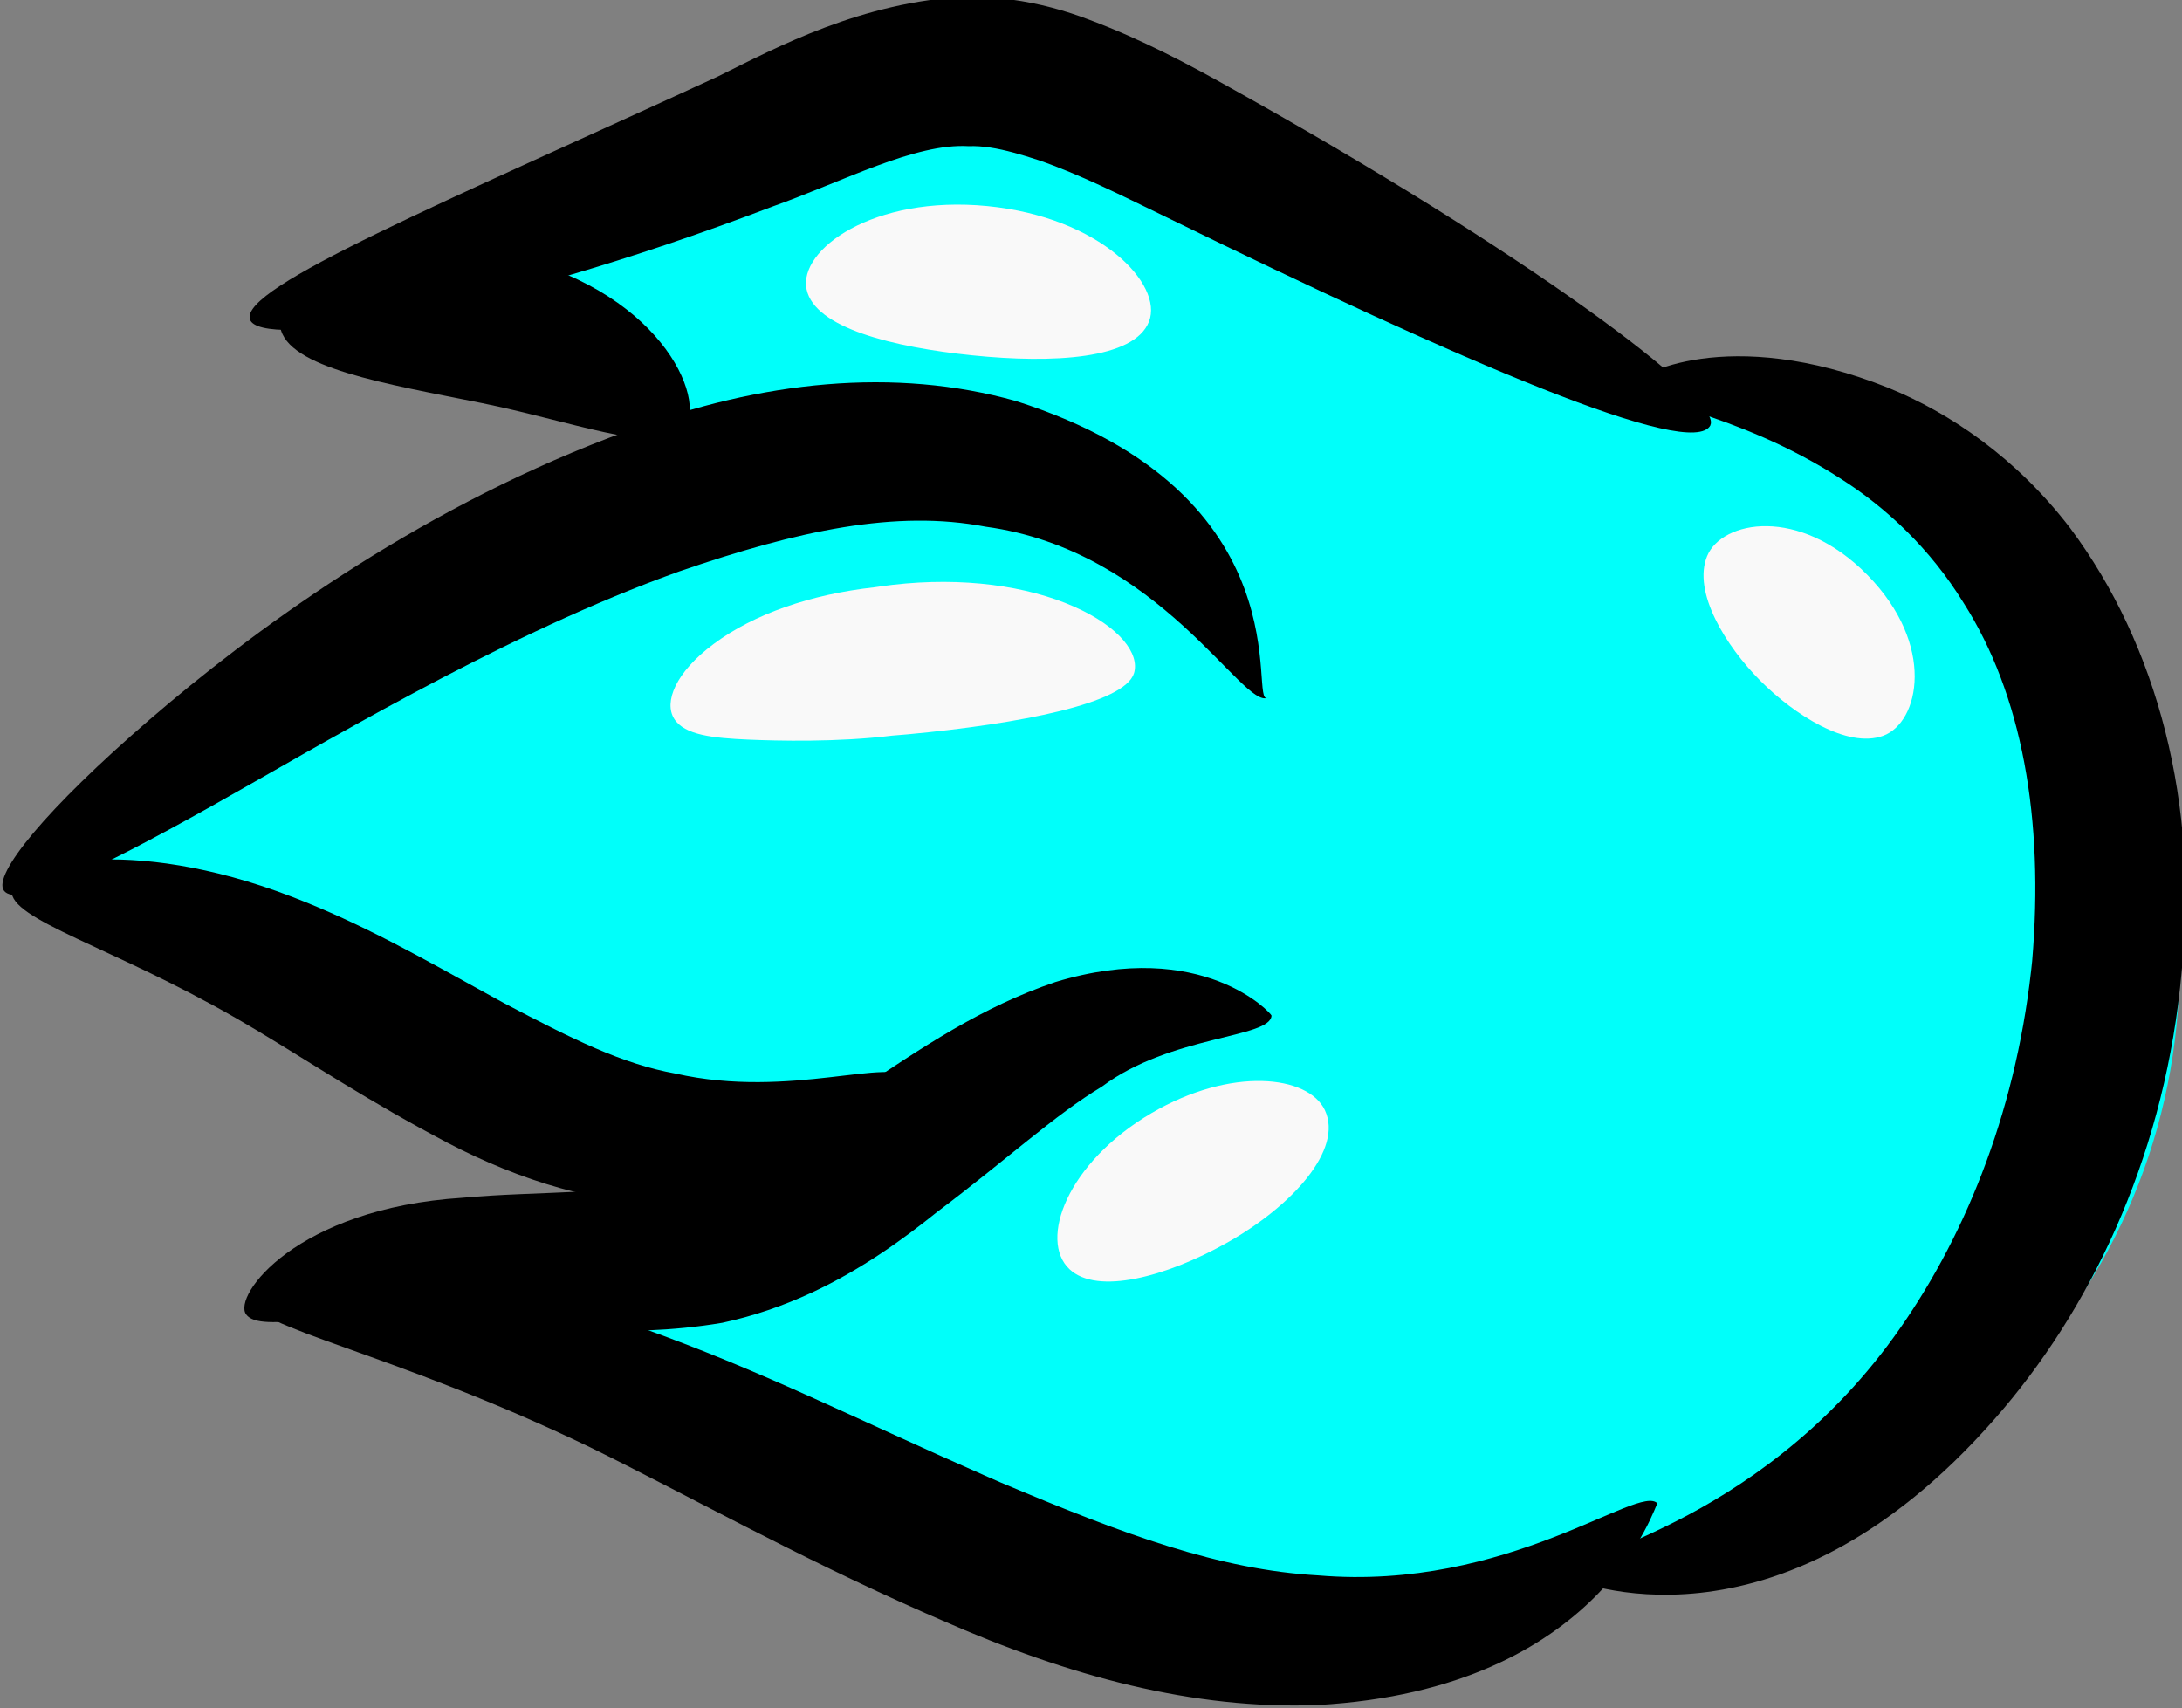 <?xml version="1.0" encoding="UTF-8" standalone="no"?>
<!-- Created with Inkscape (http://www.inkscape.org/) -->

<svg
   xmlns:dc="http://purl.org/dc/elements/1.1/"
   xmlns:cc="http://creativecommons.org/ns#"
   xmlns:rdf="http://www.w3.org/1999/02/22-rdf-syntax-ns#"
   xmlns:svg="http://www.w3.org/2000/svg"
   xmlns="http://www.w3.org/2000/svg"
   xmlns:sodipodi="http://sodipodi.sourceforge.net/DTD/sodipodi-0.dtd"
   xmlns:inkscape="http://www.inkscape.org/namespaces/inkscape"
   width="24.661mm"
   height="19.306mm"
   viewBox="0 0 24.661 19.306"
   version="1.1"
   id="svg7819"
   inkscape:version="0.92.4 (unknown)"
   sodipodi:docname="bullet.svg"
   inkscape:export-filename="/home/nathan/dev/ggj20/data/textures/bullet.png"
   inkscape:export-xdpi="96"
   inkscape:export-ydpi="96">
  <rect x="0" y="0" width="24.661" height="19.306" fill="#808080" stroke="none"/>
  <defs
     id="defs7813">
    <inkscape:path-effect
       effect="skeletal"
       id="path-effect8713"
       is_visible="true"
       pattern="M 0,5 C 0,2.24 2.24,0 5,0 7.76,0 10,2.24 10,5 10,7.76 7.76,10 5,10 2.24,10 0,7.76 0,5 Z"
       copytype="single_stretched"
       prop_scale="0.265"
       scale_y_rel="false"
       spacing="0"
       normal_offset="0"
       tang_offset="0"
       prop_units="false"
       vertical_pattern="false"
       fuse_tolerance="0" />
    <inkscape:path-effect
       effect="skeletal"
       id="path-effect8701"
       is_visible="true"
       pattern="M 0,5 C 0,2.24 2.24,0 5,0 7.76,0 10,2.24 10,5 10,7.76 7.76,10 5,10 2.24,10 0,7.76 0,5 Z"
       copytype="single_stretched"
       prop_scale="0.265"
       scale_y_rel="false"
       spacing="0"
       normal_offset="0"
       tang_offset="0"
       prop_units="false"
       vertical_pattern="false"
       fuse_tolerance="0" />
    <inkscape:path-effect
       effect="skeletal"
       id="path-effect8693"
       is_visible="true"
       pattern="M 0,5 C 0,2.24 2.24,0 5,0 7.76,0 10,2.24 10,5 10,7.76 7.76,10 5,10 2.24,10 0,7.76 0,5 Z"
       copytype="single_stretched"
       prop_scale="0.265"
       scale_y_rel="false"
       spacing="0"
       normal_offset="0"
       tang_offset="0"
       prop_units="false"
       vertical_pattern="false"
       fuse_tolerance="0" />
    <inkscape:path-effect
       effect="skeletal"
       id="path-effect8689"
       is_visible="true"
       pattern="M 0,5 C 0,2.24 2.24,0 5,0 7.76,0 10,2.24 10,5 10,7.76 7.76,10 5,10 2.24,10 0,7.76 0,5 Z"
       copytype="single_stretched"
       prop_scale="0.265"
       scale_y_rel="false"
       spacing="0"
       normal_offset="0"
       tang_offset="0"
       prop_units="false"
       vertical_pattern="false"
       fuse_tolerance="0" />
    <inkscape:path-effect
       effect="skeletal"
       id="path-effect8658"
       is_visible="true"
       pattern="M 0,5 C 0,2.24 2.24,0 5,0 7.76,0 10,2.24 10,5 10,7.76 7.76,10 5,10 2.24,10 0,7.76 0,5 Z"
       copytype="single_stretched"
       prop_scale="0.265"
       scale_y_rel="false"
       spacing="0"
       normal_offset="0"
       tang_offset="0"
       prop_units="false"
       vertical_pattern="false"
       fuse_tolerance="0" />
    <inkscape:path-effect
       effect="skeletal"
       id="path-effect8638"
       is_visible="true"
       pattern="M 0,5 C 0,2.24 2.24,0 5,0 7.76,0 10,2.24 10,5 10,7.76 7.76,10 5,10 2.24,10 0,7.76 0,5 Z"
       copytype="single_stretched"
       prop_scale="0.265"
       scale_y_rel="false"
       spacing="0"
       normal_offset="0"
       tang_offset="0"
       prop_units="false"
       vertical_pattern="false"
       fuse_tolerance="0" />
    <inkscape:path-effect
       effect="skeletal"
       id="path-effect8634"
       is_visible="true"
       pattern="M 0,5 C 0,2.24 2.24,0 5,0 7.76,0 10,2.24 10,5 10,7.76 7.76,10 5,10 2.24,10 0,7.76 0,5 Z"
       copytype="single_stretched"
       prop_scale="0.265"
       scale_y_rel="false"
       spacing="0"
       normal_offset="0"
       tang_offset="0"
       prop_units="false"
       vertical_pattern="false"
       fuse_tolerance="0" />
    <inkscape:path-effect
       effect="skeletal"
       id="path-effect8626"
       is_visible="true"
       pattern="M 0,5 C 0,2.24 2.24,0 5,0 7.76,0 10,2.24 10,5 10,7.76 7.76,10 5,10 2.24,10 0,7.76 0,5 Z"
       copytype="single_stretched"
       prop_scale="0.265"
       scale_y_rel="false"
       spacing="0"
       normal_offset="0"
       tang_offset="0"
       prop_units="false"
       vertical_pattern="false"
       fuse_tolerance="0" />
    <inkscape:path-effect
       effect="skeletal"
       id="path-effect8618"
       is_visible="true"
       pattern="M 0,5 C 0,2.24 2.24,0 5,0 7.76,0 10,2.24 10,5 10,7.76 7.76,10 5,10 2.24,10 0,7.76 0,5 Z"
       copytype="single_stretched"
       prop_scale="0.265"
       scale_y_rel="false"
       spacing="0"
       normal_offset="0"
       tang_offset="0"
       prop_units="false"
       vertical_pattern="false"
       fuse_tolerance="0" />
    <inkscape:path-effect
       effect="skeletal"
       id="path-effect8614"
       is_visible="true"
       pattern="M 0,5 C 0,2.24 2.24,0 5,0 7.76,0 10,2.24 10,5 10,7.76 7.76,10 5,10 2.24,10 0,7.76 0,5 Z"
       copytype="single_stretched"
       prop_scale="0.265"
       scale_y_rel="false"
       spacing="0"
       normal_offset="0"
       tang_offset="0"
       prop_units="false"
       vertical_pattern="false"
       fuse_tolerance="0" />
    <inkscape:path-effect
       effect="skeletal"
       id="path-effect8610"
       is_visible="true"
       pattern="M 0,5 C 0,2.24 2.24,0 5,0 7.76,0 10,2.24 10,5 10,7.76 7.76,10 5,10 2.24,10 0,7.76 0,5 Z"
       copytype="single_stretched"
       prop_scale="0.265"
       scale_y_rel="false"
       spacing="0"
       normal_offset="0"
       tang_offset="0"
       prop_units="false"
       vertical_pattern="false"
       fuse_tolerance="0" />
  </defs>
  <sodipodi:namedview
     id="base"
     pagecolor="#ffffff"
     bordercolor="#666666"
     borderopacity="1.0"
     inkscape:pageopacity="0.0"
     inkscape:pageshadow="2"
     inkscape:zoom="2.8"
     inkscape:cx="176.43036"
     inkscape:cy="-22.055148"
     inkscape:document-units="mm"
     inkscape:current-layer="layer1"
     showgrid="false"
     inkscape:window-width="1875"
     inkscape:window-height="1025"
     inkscape:window-x="45"
     inkscape:window-y="27"
     inkscape:window-maximized="1" />
  <g
     inkscape:label="Layer 1"
     inkscape:groupmode="layer"
     id="layer1"
     transform="translate(-92.809,-94.091)">
    <g
       id="g8669"
       transform="matrix(0,-0.64,0.64,0,35.297,175.443)">
      <path
         sodipodi:nodetypes="cssssssssssssscc"
         inkscape:connector-curvature="0"
         id="path8576"
         d="m 120.472,117.896 c 0,5.664 -4.652,10.256 -10.39,10.256 -5.738,0 -10.39,-4.592 -10.39,-10.256 2e-6,-2.738 -1.418,-7.298 0.353,-9.137 0.937,-0.973 1.676,-7.838 3.556,-7.877 1.919,-0.04 4.984,6.758 6.481,6.758 0.154,0 -3.305,-1.098 -3.002,-4.343 0.417,-4.473 4.614,-11.492 4.821,-11.471 3.79,0.388 5.82,8.448 7.074,16.346 0.161,1.015 1.186,-8.77 1.412,-7.472 0.116,0.67 0.712,-1.69 0.739,0.095 0.004,0.292 0.91,-2.114 0.912,-1.806 0.007,0.829 1.177,2.077 1.174,2.972 -0.004,1.298 1.631,4.034 1.299,6.074 -0.803,4.94 -4.038,9.862 -4.038,9.862 z"
         style="fill:#00fffa;fill-opacity:1;stroke:#00fffa;stroke-width:0.4;stroke-miterlimit:4;stroke-dasharray:none;stroke-opacity:1" />
      <path
         inkscape:original-d="m 100.56016,119.13213 c -7.058337,-7.90803 3.60814,-16.13745 3.60814,-24.856068"
         inkscape:path-effect="#path-effect8610"
         inkscape:connector-curvature="0"
         id="path8608"
         d="m 100.56,119.132 c 0.033,-0.03 -3.276,-0.95 -3.558,-5.998 -0.084,-2.194 0.503,-4.384 1.501,-6.65 0.041,-0.096 0.083,-0.191 0.125,-0.287 0.998,-2.267 2.094,-4.217 2.926,-5.915 1.682,-3.489 2.124,-6.006 2.615,-6.006 0.568,-10e-7 0.968,2.856 -0.498,6.894 -0.764,2.143 -1.576,3.716 -2.621,6.093 -0.04,0.09 -0.079,0.18 -0.118,0.27 -0.918,2.173 -1.542,3.863 -1.641,5.61 -0.284,3.36 1.634,5.665 1.27,5.99 z"
         style="fill:#000000;stroke:none;stroke-width:0.265px;stroke-linecap:butt;stroke-linejoin:miter;stroke-opacity:1" />
      <path
         inkscape:original-d="m 109.1796,112.31676 c 0.0302,-1.06552 0.11529,-2.39659 -0.33409,-3.40769 -0.94133,-2.11802 -3.36737,-4.34202 -3.80859,-6.54811 -0.61335,-3.066781 0.59915,-5.785743 -1.13589,-8.151716"
         inkscape:path-effect="#path-effect8614"
         inkscape:connector-curvature="0"
         id="path8612"
         d="m 109.18,112.317 c -0.405,-0.011 -0.343,-1.777 -1.258,-2.997 -0.492,-0.823 -1.309,-1.704 -2.213,-2.909 -0.478,-0.595 -1.013,-1.329 -1.424,-2.213 -0.229,-0.494 -0.413,-1.02 -0.533,-1.58 -0.299,-1.764 -0.061,-3.505 0.066,-4.603 0.202,-2.221 -0.273,-3.545 0.082,-3.806 0.328,-0.241 1.873,0.883 2.06,3.821 0.122,1.308 0.045,2.776 0.361,4.074 0.054,0.309 0.172,0.622 0.339,0.954 0.287,0.572 0.747,1.24 1.138,1.867 0.831,1.241 1.528,2.269 1.971,3.573 0.791,2.608 -0.561,3.819 -0.59,3.818 z"
         style="fill:#000000;stroke:none;stroke-width:0.265px;stroke-linecap:butt;stroke-linejoin:miter;stroke-opacity:1" />
      <path
         inkscape:original-d="m 108.04371,105.90229 c -3.59641,-6.425422 2.9808,-8.994481 3.34086,-15.835722"
         inkscape:path-effect="#path-effect8618"
         inkscape:connector-curvature="0"
         id="path8616"
         d="m 108.044,105.902 c -0.155,0.087 -2.228,-0.908 -2.203,-4.331 0.051,-1.397 0.509,-2.758 1.225,-4.058 0.046,-0.087 0.093,-0.174 0.141,-0.26 0.69,-1.256 1.396,-2.3 1.929,-3.23 1.266,-2.205 1.734,-3.983 2.248,-3.956 0.472,0.025 1.008,2.054 -0.111,4.958 -0.473,1.23 -1.07,2.276 -1.748,3.505 -0.044,0.08 -0.088,0.16 -0.131,0.239 -0.626,1.19 -1.072,2.08 -1.24,3.019 -0.464,2.038 0.326,3.871 -0.111,4.115 z"
         style="fill:#000000;stroke:none;stroke-width:0.265px;stroke-linecap:butt;stroke-linejoin:miter;stroke-opacity:1" />
      <path
         inkscape:original-d="m 114.79226,112.24994 c 9.66982,-4.78815 0.72881,-16.676332 -3.40769,-22.317008"
         inkscape:path-effect="#path-effect8626"
         inkscape:connector-curvature="0"
         id="path8624"
         d="m 114.792,112.25 c -0.216,-0.436 2.605,-1.902 3.019,-4.984 0.304,-1.578 -0.067,-3.308 -0.789,-5.406 -0.037,-0.103 -0.074,-0.206 -0.113,-0.309 -1.122,-3.006 -2.975,-6.063 -4.04,-7.965 -1.159,-2.07 -1.792,-3.428 -1.485,-3.654 0.279,-0.205 1.447,0.748 3.022,2.574 1.52,1.763 3.638,4.616 4.974,8.11 0.044,0.115 0.087,0.23 0.129,0.345 0.881,2.343 1.122,4.708 0.521,6.844 -1.653,5.177 -5.415,4.088 -5.239,4.443 z"
         style="fill:#000000;stroke:none;stroke-width:0.265px;stroke-linecap:butt;stroke-linejoin:miter;stroke-opacity:1" />
      <path
         inkscape:original-d="m 119.60311,120.06757 c 9.05338,-17.63681 6.98795,-8.73464 1.87089,-25.791508"
         inkscape:path-effect="#path-effect8634"
         inkscape:connector-curvature="0"
         id="path8632"
         d="m 119.603,120.068 c -0.625,-0.321 1.105,-4.361 3.701,-9.663 0.356,-0.734 0.732,-1.484 0.979,-2.199 0.099,-0.302 0.184,-0.593 0.224,-0.859 0.02,-0.133 0.029,-0.258 0.024,-0.377 0.057,-0.946 -0.618,-2.204 -1.066,-3.466 -1.966,-5.162 -2.52,-9.069 -1.991,-9.228 0.565,-0.17 2.057,3.419 4.288,8.264 0.522,1.052 1.32,2.542 1.412,4.399 -4.1e-4,0.266 -0.019,0.524 -0.053,0.775 -0.068,0.506 -0.198,0.97 -0.358,1.387 -0.349,0.932 -0.793,1.763 -1.198,2.484 -2.892,5.198 -5.504,8.716 -5.961,8.481 z"
         style="fill:#000000;stroke:none;stroke-width:0.265px;stroke-linecap:butt;stroke-linejoin:miter;stroke-opacity:1" />
      <path
         inkscape:original-d="m 119.46948,101.89324 c 2.10028,-1.86293 2.30055,-4.504659 1.87089,-7.08264"
         inkscape:path-effect="#path-effect8638"
         inkscape:connector-curvature="0"
         id="path8636"
         d="m 119.469,101.893 c -0.37,-0.417 0.224,-2.028 0.525,-3.522 0.342,-1.698 0.622,-3.44 1.346,-3.56 0.611,-0.102 1.856,1.557 1.226,4.142 -0.65,2.665 -2.634,3.463 -3.097,2.941 z"
         style="fill:#000000;stroke:none;stroke-width:0.265px;stroke-linecap:butt;stroke-linejoin:miter;stroke-opacity:1" />
      <path
         inkscape:original-d="m 99.22381,117.59533 c 0.611807,10.98479 21.11429,13.89133 21.11429,1.13589"
         inkscape:path-effect="#path-effect8658"
         inkscape:connector-curvature="0"
         id="path8656"
         d="m 99.224,117.595 c 0.268,-0.015 0.457,0.752 1.028,1.875 0.572,1.125 1.556,2.612 3.249,3.837 1.679,1.215 3.89,2.132 6.462,2.423 0.059,0.007 0.117,0.013 0.176,0.019 2.514,0.214 4.71,-0.179 6.328,-1.212 0.965,-0.594 1.687,-1.378 2.179,-2.149 0,0 0,0 0,0 1.246,-1.92 1.342,-3.657 1.693,-3.657 0.136,0 1.055,1.641 -0.072,4.471 0,10e-6 0,10e-6 0,10e-6 -0.447,1.1 -1.246,2.275 -2.483,3.22 -2.061,1.538 -4.876,2.284 -7.901,1.96 -0.07,-0.007 -0.14,-0.014 -0.211,-0.021 -3.093,-0.335 -5.721,-1.608 -7.61,-3.267 -4.452,-3.899 -2.813,-7.5 -2.838,-7.498 z"
         style="fill:#000000;stroke:none;stroke-width:0.265px;stroke-linecap:butt;stroke-linejoin:miter;stroke-opacity:1" />
    </g>
    <path
       style="fill:#f9f9f9;stroke:none;stroke-width:0.265px;stroke-linecap:butt;stroke-linejoin:miter;stroke-opacity:1"
       d="m 112.788,105.936 c -0.164,0.528 -1.998,0.889 -3.985,1.075 -0.096,0.009 -0.191,0.017 -0.286,0.024 0,0 0,0 0,0 -0.95,0.118 -2.021,0.093 -2.542,0.07 -0.612,-0.027 -1.124,-0.078 -1.305,-0.367 -0.184,-0.294 0.017,-0.817 0.7,-1.324 0.702,-0.523 1.705,-0.874 2.839,-0.999 0,0 0,0 0,0 0.104,-0.016 0.21,-0.03 0.317,-0.043 1.246,-0.144 2.378,0.02 3.203,0.384 0.811,0.358 1.167,0.836 1.06,1.181 z"
       id="path8687"
       inkscape:connector-curvature="0"
       inkscape:path-effect="#path-effect8689"
       inkscape:original-d="m 112.78774,105.93569 c -2.39795,-0.74449 -6.69735,-0.0863 -8.11831,0.80181"
       transform="matrix(0.64,0,0,0.64,33.44,33.903)" />
    <path
       style="fill:#f9f9f9;stroke:none;stroke-width:0.265px;stroke-linecap:butt;stroke-linejoin:miter;stroke-opacity:1"
       d="m 126.018,107.038 c -0.632,0.23 -1.572,-0.375 -2.167,-0.972 -0.609,-0.611 -1.202,-1.567 -0.94,-2.202 0.258,-0.626 1.625,-0.893 2.831,0.335 1.215,1.237 0.918,2.606 0.276,2.839 z"
       id="path8691"
       inkscape:connector-curvature="0"
       inkscape:path-effect="#path-effect8693"
       inkscape:original-d="m 126.01758,107.03818 c -0.4878,-1.33994 -1.76774,-2.62236 -3.10701,-3.17382"
       transform="matrix(0.64,0,0,0.64,33.44,33.903)" />
    <path
       style="fill:#f9f9f9;stroke:none;stroke-width:0.265px;stroke-linecap:butt;stroke-linejoin:miter;stroke-opacity:1"
       d="m 116.162,113.653 c 0.322,0.689 -0.569,1.688 -1.745,2.346 -1.064,0.595 -2.275,0.918 -2.765,0.46 -0.548,-0.512 -0.046,-1.882 1.446,-2.757 1.406,-0.825 2.773,-0.672 3.064,-0.05 z"
       id="path8699"
       inkscape:connector-curvature="0"
       inkscape:path-effect="#path-effect8701"
       inkscape:original-d="m 116.16202,113.6531 c -1.65075,0.77244 -3.26548,1.47273 -4.51018,2.80633"
       transform="matrix(0.64,0,0,0.64,33.44,33.903)" />
    <path
       style="fill:#f9f9f9;stroke:none;stroke-width:0.265px;stroke-linecap:butt;stroke-linejoin:miter;stroke-opacity:1"
       d="m 113.055,99.722 c -0.259,0.667 -1.698,0.742 -3.119,0.597 -1.397,-0.143 -2.784,-0.482 -2.928,-1.165 -0.147,-0.698 1.174,-1.668 3.191,-1.471 2.001,0.196 3.11,1.385 2.856,2.039 z"
       id="path8711"
       inkscape:connector-curvature="0"
       inkscape:path-effect="#path-effect8713"
       inkscape:original-d="m 113.05501,99.721679 c -1.87861,-0.729784 -4.13175,-0.971153 -6.04697,-0.567949"
       transform="matrix(0.64,0,0,0.64,33.44,33.903)" />
  </g>
</svg>

